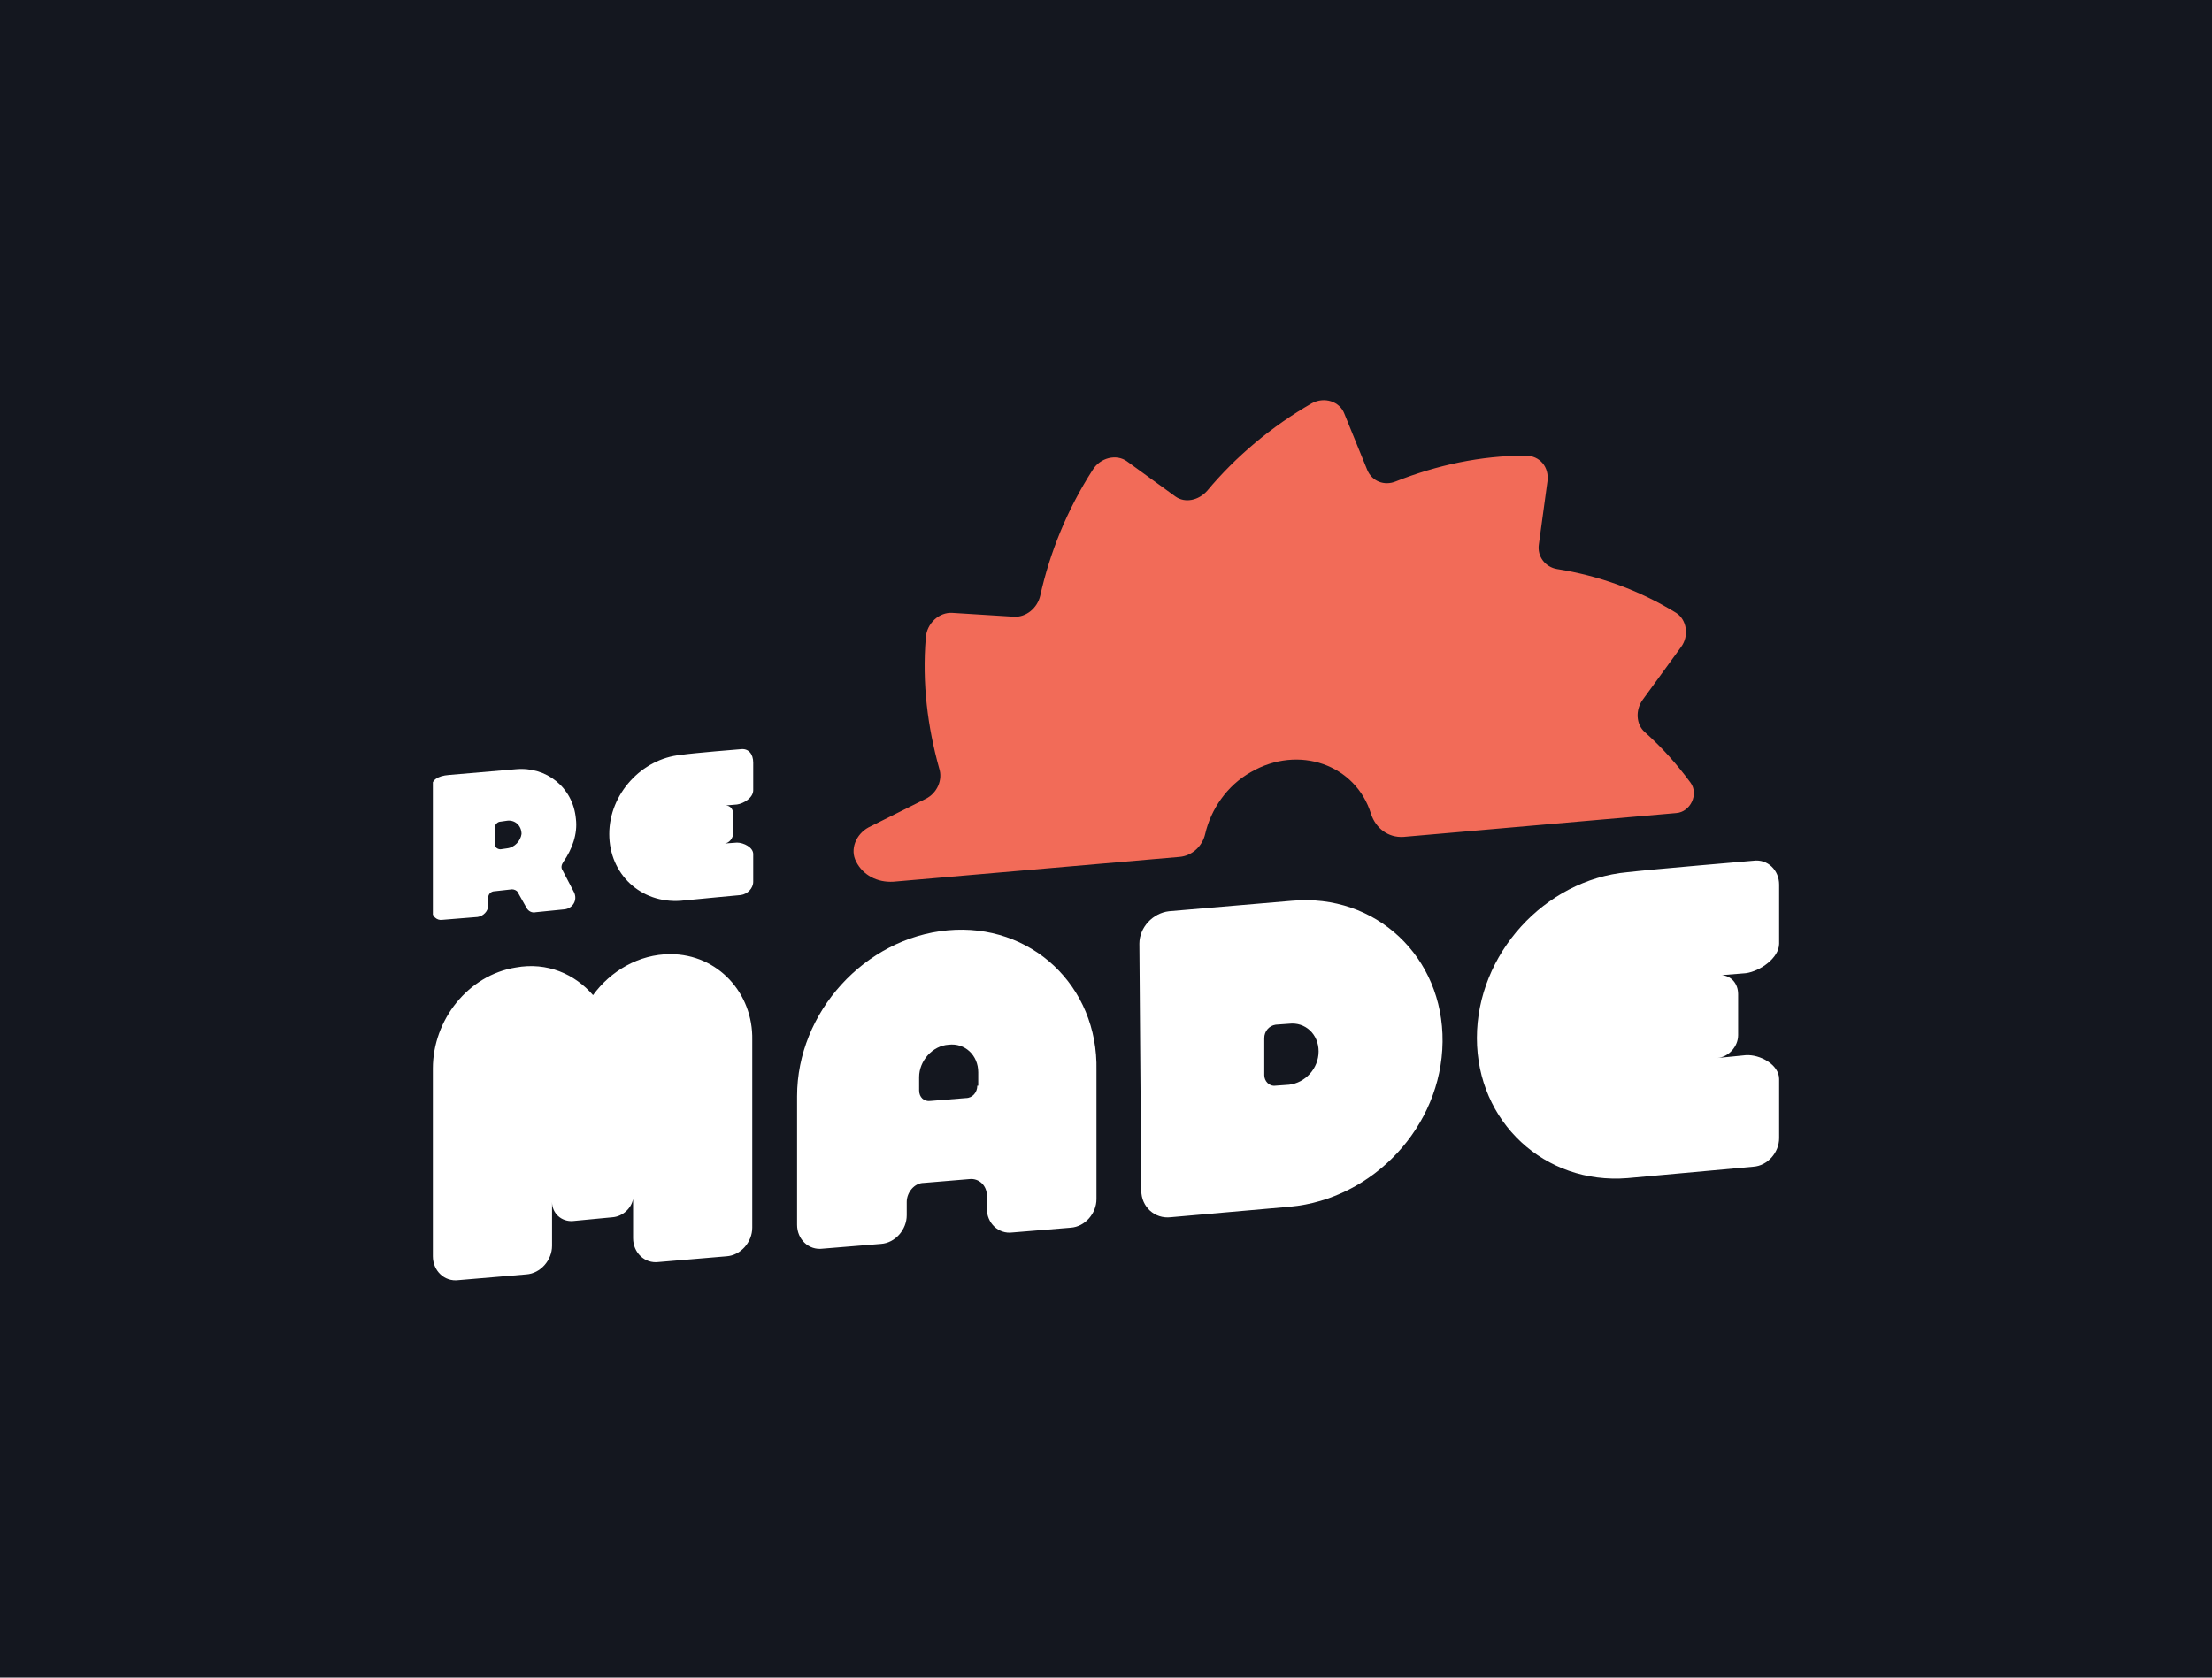 <?xml version="1.0" encoding="utf-8"?>
<!-- Generator: Adobe Illustrator 27.9.2, SVG Export Plug-In . SVG Version: 6.00 Build 0)  -->
<svg version="1.1" id="Layer_1" xmlns="http://www.w3.org/2000/svg" xmlns:xlink="http://www.w3.org/1999/xlink" x="0px" y="0px"
	 viewBox="0 0 232 176" style="enable-background:new 0 0 232 176;" xml:space="preserve">
<style type="text/css">
	.st0{fill:#14171F;}
	.st1{clip-path:url(#SVGID_00000157278436861949739690000015216389906607576732_);}
	.st2{fill:#FFFFFF;}
	.st3{fill:#F26B58;}
</style>
<rect class="st0" width="232" height="176"/>
<g>
	<defs>
		<rect id="SVGID_1_" x="45.4" y="41.3" width="141.3" height="93.4"/>
	</defs>
	<clipPath id="SVGID_00000111182113409094186480000013071571375168644799_">
		<use xlink:href="#SVGID_1_"  style="overflow:visible;"/>
	</clipPath>
	<g style="clip-path:url(#SVGID_00000111182113409094186480000013071571375168644799_);">
		<path class="st2" d="M186.6,99v-6.2c0-1.5-1.2-2.7-2.7-2.5c0,0-10.6,0.9-13.2,1.2c-8.7,0.8-15.8,8.6-15.8,17.4s7.1,15.4,15.8,14.7
			l13.2-1.2c1.5-0.1,2.7-1.5,2.7-3v-6.2c0-1.5-2-2.6-3.5-2.5l-3,0.3c1.2-0.1,2.2-1.2,2.2-2.4v-4.3c0-1.1-0.7-1.9-1.7-2l2.5-0.2
			C184.6,101.9,186.6,100.5,186.6,99L186.6,99z"/>
		<path class="st2" d="M99.4,97.6c-8.7,0.8-15.8,8.6-15.8,17.4v13.5c0,1.5,1.2,2.7,2.7,2.5l6.1-0.5c1.5-0.1,2.7-1.5,2.7-3v-1.4
			c0-1,0.8-2,1.8-2l4.8-0.4c1-0.1,1.8,0.7,1.8,1.7v1.4c0,1.5,1.2,2.7,2.7,2.5l6.1-0.5c1.5-0.1,2.7-1.5,2.7-3v-13.5
			C115.2,103.4,108.1,96.8,99.4,97.6z M102.5,113.9c0,0.7-0.5,1.3-1.2,1.3l-3.7,0.3c-0.7,0.1-1.2-0.4-1.2-1.1V113
			c0-1.7,1.4-3.3,3.1-3.4c1.7-0.2,3.1,1.1,3.1,2.9V113.9z"/>
		<path class="st2" d="M135.5,94.5l-12.9,1.1c-1.7,0.2-3.1,1.7-3.1,3.4l0.2,25.9c0,1.7,1.4,3,3.1,2.8l12.5-1.1
			c8.7-0.8,15.9-8.4,16-17.3C151.4,100.4,144.3,93.7,135.5,94.5L135.5,94.5z M135.2,113.8l-1.4,0.1c-0.7,0.1-1.2-0.5-1.2-1.1v-3.9
			c0-0.7,0.5-1.3,1.2-1.4l1.4-0.1c1.7-0.2,3.1,1.1,3.1,2.9C138.3,112.1,136.9,113.6,135.2,113.8z"/>
		<path class="st2" d="M70.3,100.1c-3.3,0-6.3,1.8-8.1,4.3c-1.9-2.2-4.8-3.5-8.1-2.9c-5,0.8-8.7,5.5-8.7,10.6v19.7
			c0,1.5,1.2,2.7,2.7,2.5l7.1-0.6c1.5-0.1,2.7-1.5,2.7-3v-4.6c0,1.2,1,2.1,2.2,2l4.2-0.4c1-0.1,1.9-0.9,2.1-1.9v4.1
			c0,1.5,1.2,2.7,2.7,2.5l7.1-0.6c1.5-0.1,2.7-1.5,2.7-3v-19.7C79,104.2,75.3,100.1,70.3,100.1L70.3,100.1z"/>
		<path class="st2" d="M77.7,78.6c0,0-5,0.4-6.3,0.6c-4.1,0.4-7.5,4.1-7.5,8.3c0,4.2,3.3,7.3,7.5,7c2-0.2,6.3-0.6,6.3-0.6
			c0.7-0.1,1.3-0.7,1.3-1.4v-2.9c0-0.7-1-1.2-1.7-1.2l-1.4,0.1c0.6,0,1-0.6,1-1.1v-2c0-0.5-0.3-0.9-0.8-0.9l1.2-0.1
			c0.7-0.1,1.7-0.7,1.7-1.5v-2.9C79,79.1,78.5,78.5,77.7,78.6L77.7,78.6z"/>
		<path class="st2" d="M60.4,85.9c-0.3-3.3-3.1-5.5-6.3-5.2l-7,0.6c-1.3,0.1-1.8,0.6-1.8,1.2v13c0,0.6,0.5,1.1,1.1,1l3.7-0.3
			c0.6-0.1,1.1-0.6,1.1-1.2v-0.8c0-0.4,0.3-0.7,0.7-0.7l1.8-0.2c0.2,0,0.5,0.1,0.6,0.3l0.9,1.6c0.2,0.4,0.6,0.6,1,0.5l3-0.3
			c0.9-0.1,1.4-1,1-1.8L59,91.3c-0.2-0.3-0.1-0.6,0.1-0.9C60,89.1,60.6,87.5,60.4,85.9L60.4,85.9z M53.2,89l-0.7,0.1
			c-0.3,0-0.6-0.2-0.6-0.5v-1.8c0-0.3,0.3-0.6,0.6-0.6l0.7-0.1c0.8-0.1,1.5,0.5,1.5,1.4C54.6,88.2,54,88.9,53.2,89z"/>
		<path class="st3" d="M93.7,92.5l30-2.6c1.3-0.1,2.4-1.1,2.7-2.4c0.6-2.6,2.3-5.1,4.8-6.5c5-2.9,11-0.8,12.6,4.4c0,0,0,0,0,0
			c0.5,1.5,1.8,2.5,3.4,2.4l28.6-2.5c1.5-0.1,2.4-2,1.5-3.2c-1.4-1.9-3-3.7-4.8-5.3c-0.9-0.8-1-2.3-0.2-3.4l4-5.5
			c0.9-1.2,0.6-2.9-0.5-3.6c-3.9-2.4-8.1-3.9-12.5-4.6c-1.2-0.2-2.1-1.3-1.9-2.6l0.9-6.6c0.2-1.5-0.8-2.7-2.3-2.7
			c-4.7,0-9.3,1-13.6,2.7c-1.2,0.5-2.5,0-3-1.2l-2.4-5.9c-0.5-1.3-2.1-1.8-3.4-1.1c-4.2,2.4-8,5.6-11,9.2c-0.9,1-2.3,1.3-3.3,0.6
			l-5.1-3.7c-1.1-0.8-2.8-0.4-3.6,0.9c-2.7,4.2-4.5,8.7-5.5,13.2c-0.3,1.3-1.5,2.3-2.8,2.2l-6.4-0.4c-1.4-0.1-2.7,1.1-2.8,2.6
			c-0.4,4.8,0.2,9.4,1.4,13.7c0.4,1.2-0.2,2.6-1.4,3.2l-6,3c-1.3,0.7-2,2.3-1.3,3.6l0,0C90.5,91.8,92,92.6,93.7,92.5L93.7,92.5z"/>
	</g>
</g>
</svg>
